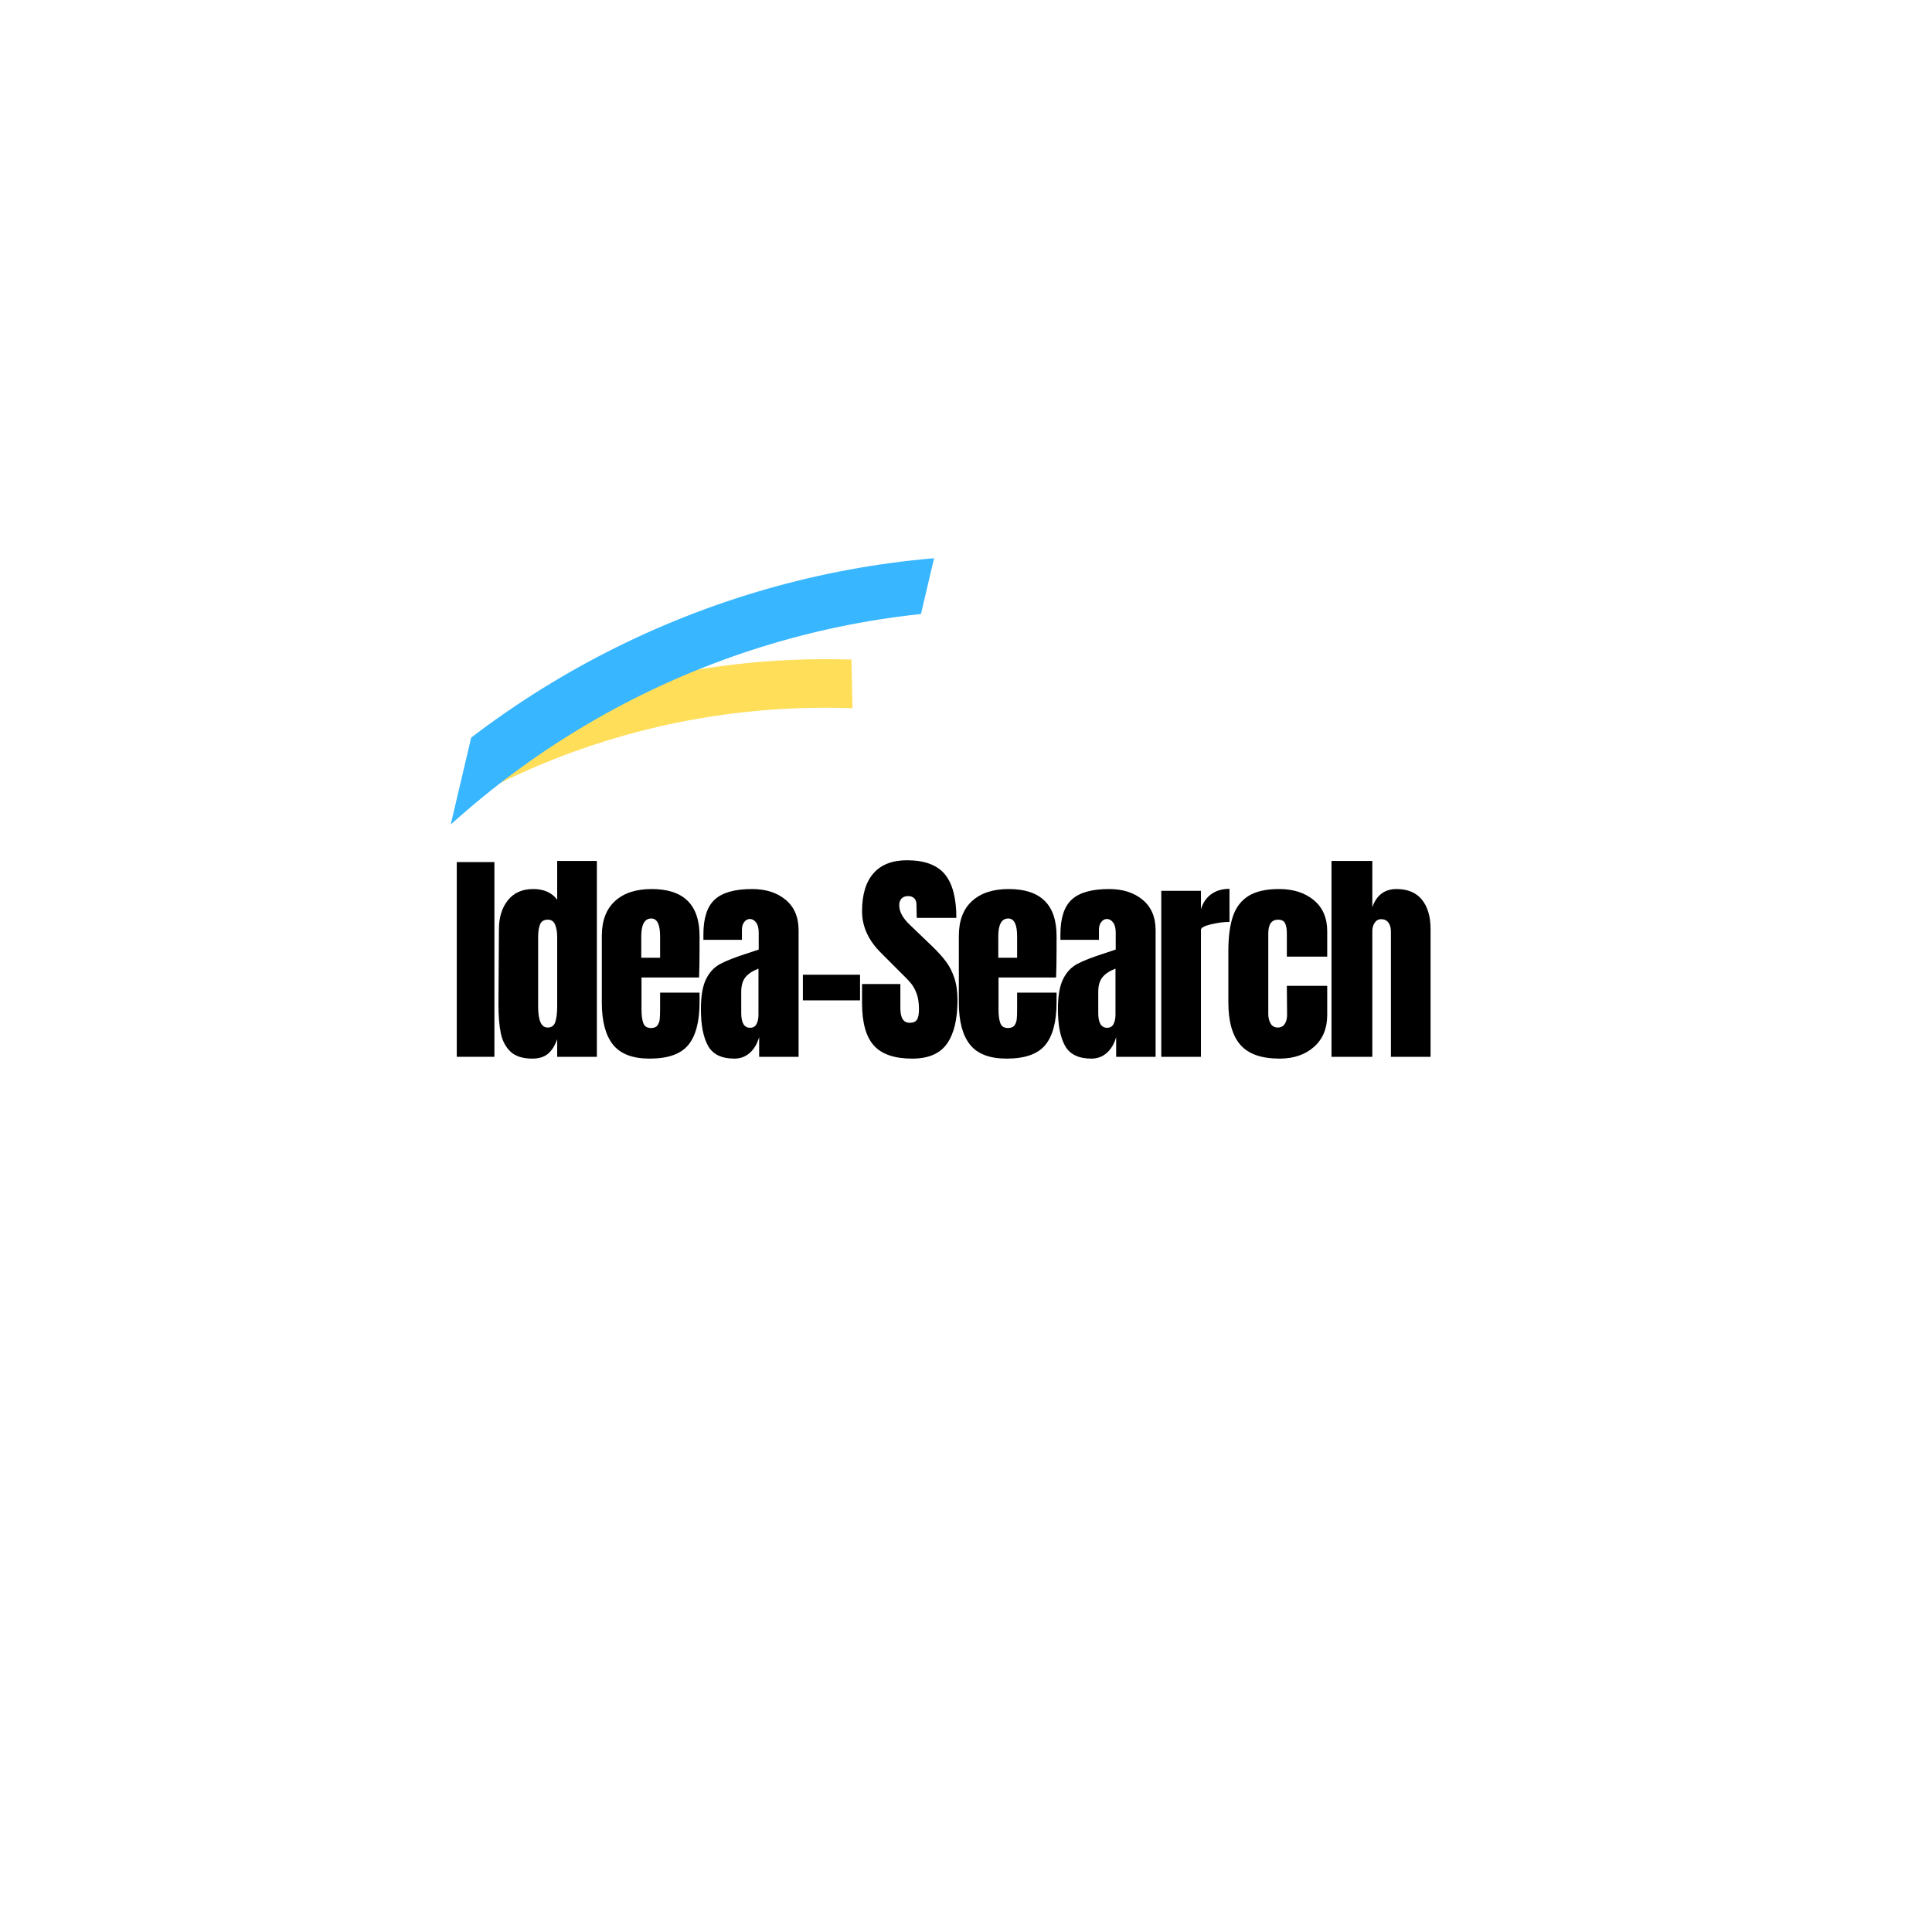 <svg xmlns="http://www.w3.org/2000/svg" xmlns:xlink="http://www.w3.org/1999/xlink" width="1000" zoomAndPan="magnify" viewBox="0 0 750 750" height="1000" preserveAspectRatio="xMidYMid meet" version="1.0"><defs><g/><clipPath id="438a36a72a"><path d="M 187 255 L 335 255 L 335 443 L 187 443 Z M 187 255 " clip-rule="nonzero"/></clipPath><clipPath id="47525bdd03"><path d="M 187.297 258.812 L 330.512 255.598 L 334.637 439.301 L 191.422 442.52 Z M 187.297 258.812 " clip-rule="nonzero"/></clipPath><clipPath id="90643f01c8"><path d="M 8.363 262.832 L 618.711 249.125 L 632.422 859.469 L 22.074 873.18 Z M 8.363 262.832 " clip-rule="nonzero"/></clipPath><clipPath id="2eafdb9916"><path d="M 164 215 L 367 215 L 367 402 L 164 402 Z M 164 215 " clip-rule="nonzero"/></clipPath><clipPath id="d1a4fe34d2"><path d="M 211.672 163.949 L 366.453 200.328 L 319.266 401.105 L 164.48 364.727 Z M 211.672 163.949 " clip-rule="nonzero"/></clipPath><clipPath id="3c658ef2a4"><path d="M 135.785 146.113 L 803.832 303.125 L 646.816 971.172 L -21.23 814.156 Z M 135.785 146.113 " clip-rule="nonzero"/></clipPath></defs><g fill="#000000" fill-opacity="1"><g transform="translate(174.675, 410.25)"><g><path d="M 2.641 0 L 2.641 -75.594 L 17.25 -75.594 L 17.25 0 Z M 2.641 0 "/></g></g></g><g fill="#000000" fill-opacity="1"><g transform="translate(190.954, 410.25)"><g><path d="M 15.75 0.703 C 12 0.703 9.172 -0.188 7.266 -1.969 C 5.359 -3.758 4.094 -6.133 3.469 -9.094 C 2.852 -12.062 2.547 -15.863 2.547 -20.5 L 2.734 -49.547 C 2.734 -54.117 3.891 -57.859 6.203 -60.766 C 8.523 -63.672 11.797 -65.125 16.016 -65.125 C 20.18 -65.125 23.289 -63.742 25.344 -60.984 L 25.344 -76.031 L 40.75 -76.031 L 40.75 0 L 25.344 0 L 25.344 -6.859 C 24.469 -4.336 23.281 -2.445 21.781 -1.188 C 20.281 0.07 18.27 0.703 15.75 0.703 Z M 21.641 -11.359 C 23.172 -11.359 24.172 -12.102 24.641 -13.594 C 25.109 -15.094 25.344 -17.102 25.344 -19.625 L 25.344 -46.547 C 25.344 -48.43 25.078 -50.016 24.547 -51.297 C 24.023 -52.586 23.086 -53.234 21.734 -53.234 C 20.211 -53.234 19.203 -52.629 18.703 -51.422 C 18.203 -50.223 17.953 -48.598 17.953 -46.547 L 17.953 -19.453 C 17.953 -14.055 19.18 -11.359 21.641 -11.359 Z M 21.641 -11.359 "/></g></g></g><g fill="#000000" fill-opacity="1"><g transform="translate(231.08, 410.25)"><g><path d="M 21.125 0.703 C 14.488 0.703 9.734 -1.113 6.859 -4.75 C 3.984 -8.383 2.547 -13.812 2.547 -21.031 L 2.547 -46.906 C 2.547 -52.832 4.25 -57.348 7.656 -60.453 C 11.062 -63.566 15.812 -65.125 21.906 -65.125 C 34.289 -65.125 40.484 -59.051 40.484 -46.906 L 40.484 -42.234 C 40.484 -37.547 40.422 -33.734 40.297 -30.797 L 17.953 -30.797 L 17.953 -18.297 C 17.953 -16.066 18.188 -14.32 18.656 -13.062 C 19.125 -11.801 20.117 -11.172 21.641 -11.172 C 22.816 -11.172 23.656 -11.52 24.156 -12.219 C 24.656 -12.926 24.945 -13.734 25.031 -14.641 C 25.125 -15.555 25.172 -16.895 25.172 -18.656 L 25.172 -24.906 L 40.484 -24.906 L 40.484 -21.203 C 40.484 -13.691 39.031 -8.16 36.125 -4.609 C 33.219 -1.066 28.219 0.703 21.125 0.703 Z M 25.172 -38.453 L 25.172 -46.734 C 25.172 -51.367 24.023 -53.688 21.734 -53.688 C 19.148 -53.688 17.859 -51.367 17.859 -46.734 L 17.859 -38.453 Z M 25.172 -38.453 "/></g></g></g><g fill="#000000" fill-opacity="1"><g transform="translate(270.326, 410.25)"><g><path d="M 14.781 0.703 C 9.789 0.703 6.375 -0.953 4.531 -4.266 C 2.688 -7.578 1.766 -12.316 1.766 -18.484 C 1.766 -23.523 2.422 -27.395 3.734 -30.094 C 5.055 -32.789 6.891 -34.77 9.234 -36.031 C 11.586 -37.289 15.164 -38.688 19.969 -40.219 L 24.203 -41.625 L 24.203 -48.219 C 24.203 -49.926 23.863 -51.234 23.188 -52.141 C 22.508 -53.047 21.703 -53.5 20.766 -53.5 C 19.941 -53.5 19.223 -53.117 18.609 -52.359 C 17.992 -51.598 17.688 -50.57 17.688 -49.281 L 17.688 -45.406 L 2.734 -45.406 L 2.734 -47.516 C 2.734 -53.859 4.211 -58.379 7.172 -61.078 C 10.129 -63.773 14.953 -65.125 21.641 -65.125 C 26.984 -65.125 31.328 -63.727 34.672 -60.938 C 38.016 -58.156 39.688 -54.211 39.688 -49.109 L 39.688 0 L 24.375 0 L 24.375 -7.656 C 23.613 -5.02 22.395 -2.969 20.719 -1.5 C 19.051 -0.031 17.07 0.703 14.781 0.703 Z M 20.859 -11.266 C 22.023 -11.266 22.859 -11.75 23.359 -12.719 C 23.859 -13.688 24.109 -14.875 24.109 -16.281 L 24.109 -34.234 C 21.828 -33.348 20.141 -32.227 19.047 -30.875 C 17.961 -29.531 17.422 -27.656 17.422 -25.25 L 17.422 -16.984 C 17.422 -13.172 18.566 -11.266 20.859 -11.266 Z M 20.859 -11.266 "/></g></g></g><g fill="#000000" fill-opacity="1"><g transform="translate(309.132, 410.25)"><g><path d="M 2.547 -21.906 L 2.547 -31.859 L 24.734 -31.859 L 24.734 -21.906 Z M 2.547 -21.906 "/></g></g></g><g fill="#000000" fill-opacity="1"><g transform="translate(332.803, 410.25)"><g><path d="M 21.297 0.703 C 14.43 0.703 9.473 -0.992 6.422 -4.391 C 3.367 -7.797 1.844 -13.285 1.844 -20.859 L 1.844 -28.25 L 16.719 -28.25 L 16.719 -18.828 C 16.719 -15.078 17.922 -13.203 20.328 -13.203 C 21.68 -13.203 22.617 -13.598 23.141 -14.391 C 23.672 -15.18 23.938 -16.516 23.938 -18.391 C 23.938 -20.859 23.641 -22.895 23.047 -24.5 C 22.461 -26.113 21.719 -27.461 20.812 -28.547 C 19.906 -29.641 18.273 -31.328 15.922 -33.609 L 9.422 -40.125 C 4.367 -45.051 1.844 -50.508 1.844 -56.5 C 1.844 -62.945 3.32 -67.859 6.281 -71.234 C 9.25 -74.609 13.578 -76.297 19.266 -76.297 C 26.078 -76.297 30.977 -74.488 33.969 -70.875 C 36.957 -67.27 38.453 -61.625 38.453 -53.938 L 23.062 -53.938 L 22.969 -59.141 C 22.969 -60.129 22.688 -60.914 22.125 -61.5 C 21.57 -62.094 20.797 -62.391 19.797 -62.391 C 18.629 -62.391 17.75 -62.066 17.156 -61.422 C 16.57 -60.773 16.281 -59.895 16.281 -58.781 C 16.281 -56.32 17.688 -53.77 20.5 -51.125 L 29.297 -42.688 C 31.359 -40.688 33.062 -38.789 34.406 -37 C 35.758 -35.207 36.844 -33.094 37.656 -30.656 C 38.477 -28.227 38.891 -25.344 38.891 -22 C 38.891 -14.551 37.523 -8.906 34.797 -5.062 C 32.078 -1.219 27.578 0.703 21.297 0.703 Z M 21.297 0.703 "/></g></g></g><g fill="#000000" fill-opacity="1"><g transform="translate(369.673, 410.25)"><g><path d="M 21.125 0.703 C 14.488 0.703 9.734 -1.113 6.859 -4.75 C 3.984 -8.383 2.547 -13.812 2.547 -21.031 L 2.547 -46.906 C 2.547 -52.832 4.25 -57.348 7.656 -60.453 C 11.062 -63.566 15.812 -65.125 21.906 -65.125 C 34.289 -65.125 40.484 -59.051 40.484 -46.906 L 40.484 -42.234 C 40.484 -37.547 40.422 -33.734 40.297 -30.797 L 17.953 -30.797 L 17.953 -18.297 C 17.953 -16.066 18.188 -14.32 18.656 -13.062 C 19.125 -11.801 20.117 -11.172 21.641 -11.172 C 22.816 -11.172 23.656 -11.52 24.156 -12.219 C 24.656 -12.926 24.945 -13.734 25.031 -14.641 C 25.125 -15.555 25.172 -16.895 25.172 -18.656 L 25.172 -24.906 L 40.484 -24.906 L 40.484 -21.203 C 40.484 -13.691 39.031 -8.16 36.125 -4.609 C 33.219 -1.066 28.219 0.703 21.125 0.703 Z M 25.172 -38.453 L 25.172 -46.734 C 25.172 -51.367 24.023 -53.688 21.734 -53.688 C 19.148 -53.688 17.859 -51.367 17.859 -46.734 L 17.859 -38.453 Z M 25.172 -38.453 "/></g></g></g><g fill="#000000" fill-opacity="1"><g transform="translate(408.919, 410.25)"><g><path d="M 14.781 0.703 C 9.789 0.703 6.375 -0.953 4.531 -4.266 C 2.688 -7.578 1.766 -12.316 1.766 -18.484 C 1.766 -23.523 2.422 -27.395 3.734 -30.094 C 5.055 -32.789 6.891 -34.77 9.234 -36.031 C 11.586 -37.289 15.164 -38.688 19.969 -40.219 L 24.203 -41.625 L 24.203 -48.219 C 24.203 -49.926 23.863 -51.234 23.188 -52.141 C 22.508 -53.047 21.703 -53.5 20.766 -53.5 C 19.941 -53.5 19.223 -53.117 18.609 -52.359 C 17.992 -51.598 17.688 -50.57 17.688 -49.281 L 17.688 -45.406 L 2.734 -45.406 L 2.734 -47.516 C 2.734 -53.859 4.211 -58.379 7.172 -61.078 C 10.129 -63.773 14.953 -65.125 21.641 -65.125 C 26.984 -65.125 31.328 -63.727 34.672 -60.938 C 38.016 -58.156 39.688 -54.211 39.688 -49.109 L 39.688 0 L 24.375 0 L 24.375 -7.656 C 23.613 -5.02 22.395 -2.969 20.719 -1.5 C 19.051 -0.031 17.07 0.703 14.781 0.703 Z M 20.859 -11.266 C 22.023 -11.266 22.859 -11.75 23.359 -12.719 C 23.859 -13.688 24.109 -14.875 24.109 -16.281 L 24.109 -34.234 C 21.828 -33.348 20.141 -32.227 19.047 -30.875 C 17.961 -29.531 17.422 -27.656 17.422 -25.25 L 17.422 -16.984 C 17.422 -13.172 18.566 -11.266 20.859 -11.266 Z M 20.859 -11.266 "/></g></g></g><g fill="#000000" fill-opacity="1"><g transform="translate(447.726, 410.25)"><g><path d="M 3.078 -64.422 L 18.484 -64.422 L 18.484 -57.281 C 19.242 -59.812 20.578 -61.766 22.484 -63.141 C 24.391 -64.516 26.75 -65.203 29.562 -65.203 L 29.562 -52.359 C 27.395 -52.359 25.004 -52.051 22.391 -51.438 C 19.785 -50.82 18.484 -50.102 18.484 -49.281 L 18.484 0 L 3.078 0 Z M 3.078 -64.422 "/></g></g></g><g fill="#000000" fill-opacity="1"><g transform="translate(474.3, 410.25)"><g><path d="M 22.438 0.703 C 15.395 0.703 10.316 -1.082 7.203 -4.656 C 4.098 -8.238 2.547 -13.727 2.547 -21.125 L 2.547 -41.016 C 2.547 -46.586 3.145 -51.117 4.344 -54.609 C 5.551 -58.098 7.578 -60.723 10.422 -62.484 C 13.273 -64.242 17.223 -65.125 22.266 -65.125 C 27.773 -65.125 32.258 -63.688 35.719 -60.812 C 39.188 -57.938 40.922 -53.914 40.922 -48.75 L 40.922 -38.891 L 25.25 -38.891 L 25.25 -47.953 C 25.25 -49.66 25.016 -50.969 24.547 -51.875 C 24.078 -52.781 23.172 -53.234 21.828 -53.234 C 19.305 -53.234 18.047 -51.445 18.047 -47.875 L 18.047 -16.625 C 18.047 -15.164 18.352 -13.922 18.969 -12.891 C 19.582 -11.867 20.504 -11.359 21.734 -11.359 C 22.961 -11.359 23.883 -11.852 24.5 -12.844 C 25.125 -13.844 25.406 -15.133 25.344 -16.719 L 25.25 -27.547 L 40.922 -27.547 L 40.922 -16.281 C 40.922 -11 39.203 -6.848 35.766 -3.828 C 32.336 -0.805 27.895 0.703 22.438 0.703 Z M 22.438 0.703 "/></g></g></g><g fill="#000000" fill-opacity="1"><g transform="translate(513.81, 410.25)"><g><path d="M 3.078 -76.031 L 18.922 -76.031 L 18.922 -58.078 C 20.566 -62.773 23.707 -65.125 28.344 -65.125 C 32.676 -65.125 35.957 -63.742 38.188 -60.984 C 40.414 -58.223 41.531 -54.438 41.531 -49.625 L 41.531 0 L 26.141 0 L 26.141 -48.656 C 26.141 -50.07 25.816 -51.219 25.172 -52.094 C 24.523 -52.977 23.586 -53.422 22.359 -53.422 C 21.297 -53.422 20.457 -52.961 19.844 -52.047 C 19.227 -51.141 18.922 -50.039 18.922 -48.75 L 18.922 0 L 3.078 0 Z M 3.078 -76.031 "/></g></g></g><g clip-path="url(#438a36a72a)"><g clip-path="url(#47525bdd03)"><g clip-path="url(#90643f01c8)"><path fill="#ffde59" d="M 327.25 866.324 C 158.648 870.113 18.984 735.664 15.219 568.008 C 11.453 400.352 144.938 259.766 313.539 255.977 C 482.137 252.191 621.777 385.699 625.566 554.297 C 629.352 722.895 494.906 862.559 327.25 866.324 Z M 313.961 274.816 C 155.723 278.371 30.504 409.344 34.059 567.582 C 37.613 725.82 168.586 851.043 326.824 847.488 C 485.062 843.934 610.281 712.957 606.727 554.719 C 603.172 396.48 471.258 271.281 313.961 274.816 Z M 313.961 274.816 " fill-opacity="1" fill-rule="nonzero"/></g></g></g><g clip-path="url(#2eafdb9916)"><g clip-path="url(#d1a4fe34d2)"><g clip-path="url(#3c658ef2a4)"><path fill="#38b6ff" d="M 312.793 892.664 C 128.258 849.293 14.148 663.641 57.277 480.133 C 100.41 296.629 285.27 181.246 469.809 224.617 C 654.344 267.992 768.695 452.613 725.324 637.148 C 681.953 821.688 496.301 935.797 312.793 892.664 Z M 464.961 245.238 C 291.766 204.531 118.605 311.785 77.898 484.98 C 37.188 658.18 144.441 831.34 317.641 872.047 C 490.836 912.754 663.996 805.5 704.707 632.301 C 745.414 459.105 637.129 285.703 464.961 245.238 Z M 464.961 245.238 " fill-opacity="1" fill-rule="nonzero"/></g></g></g></svg>